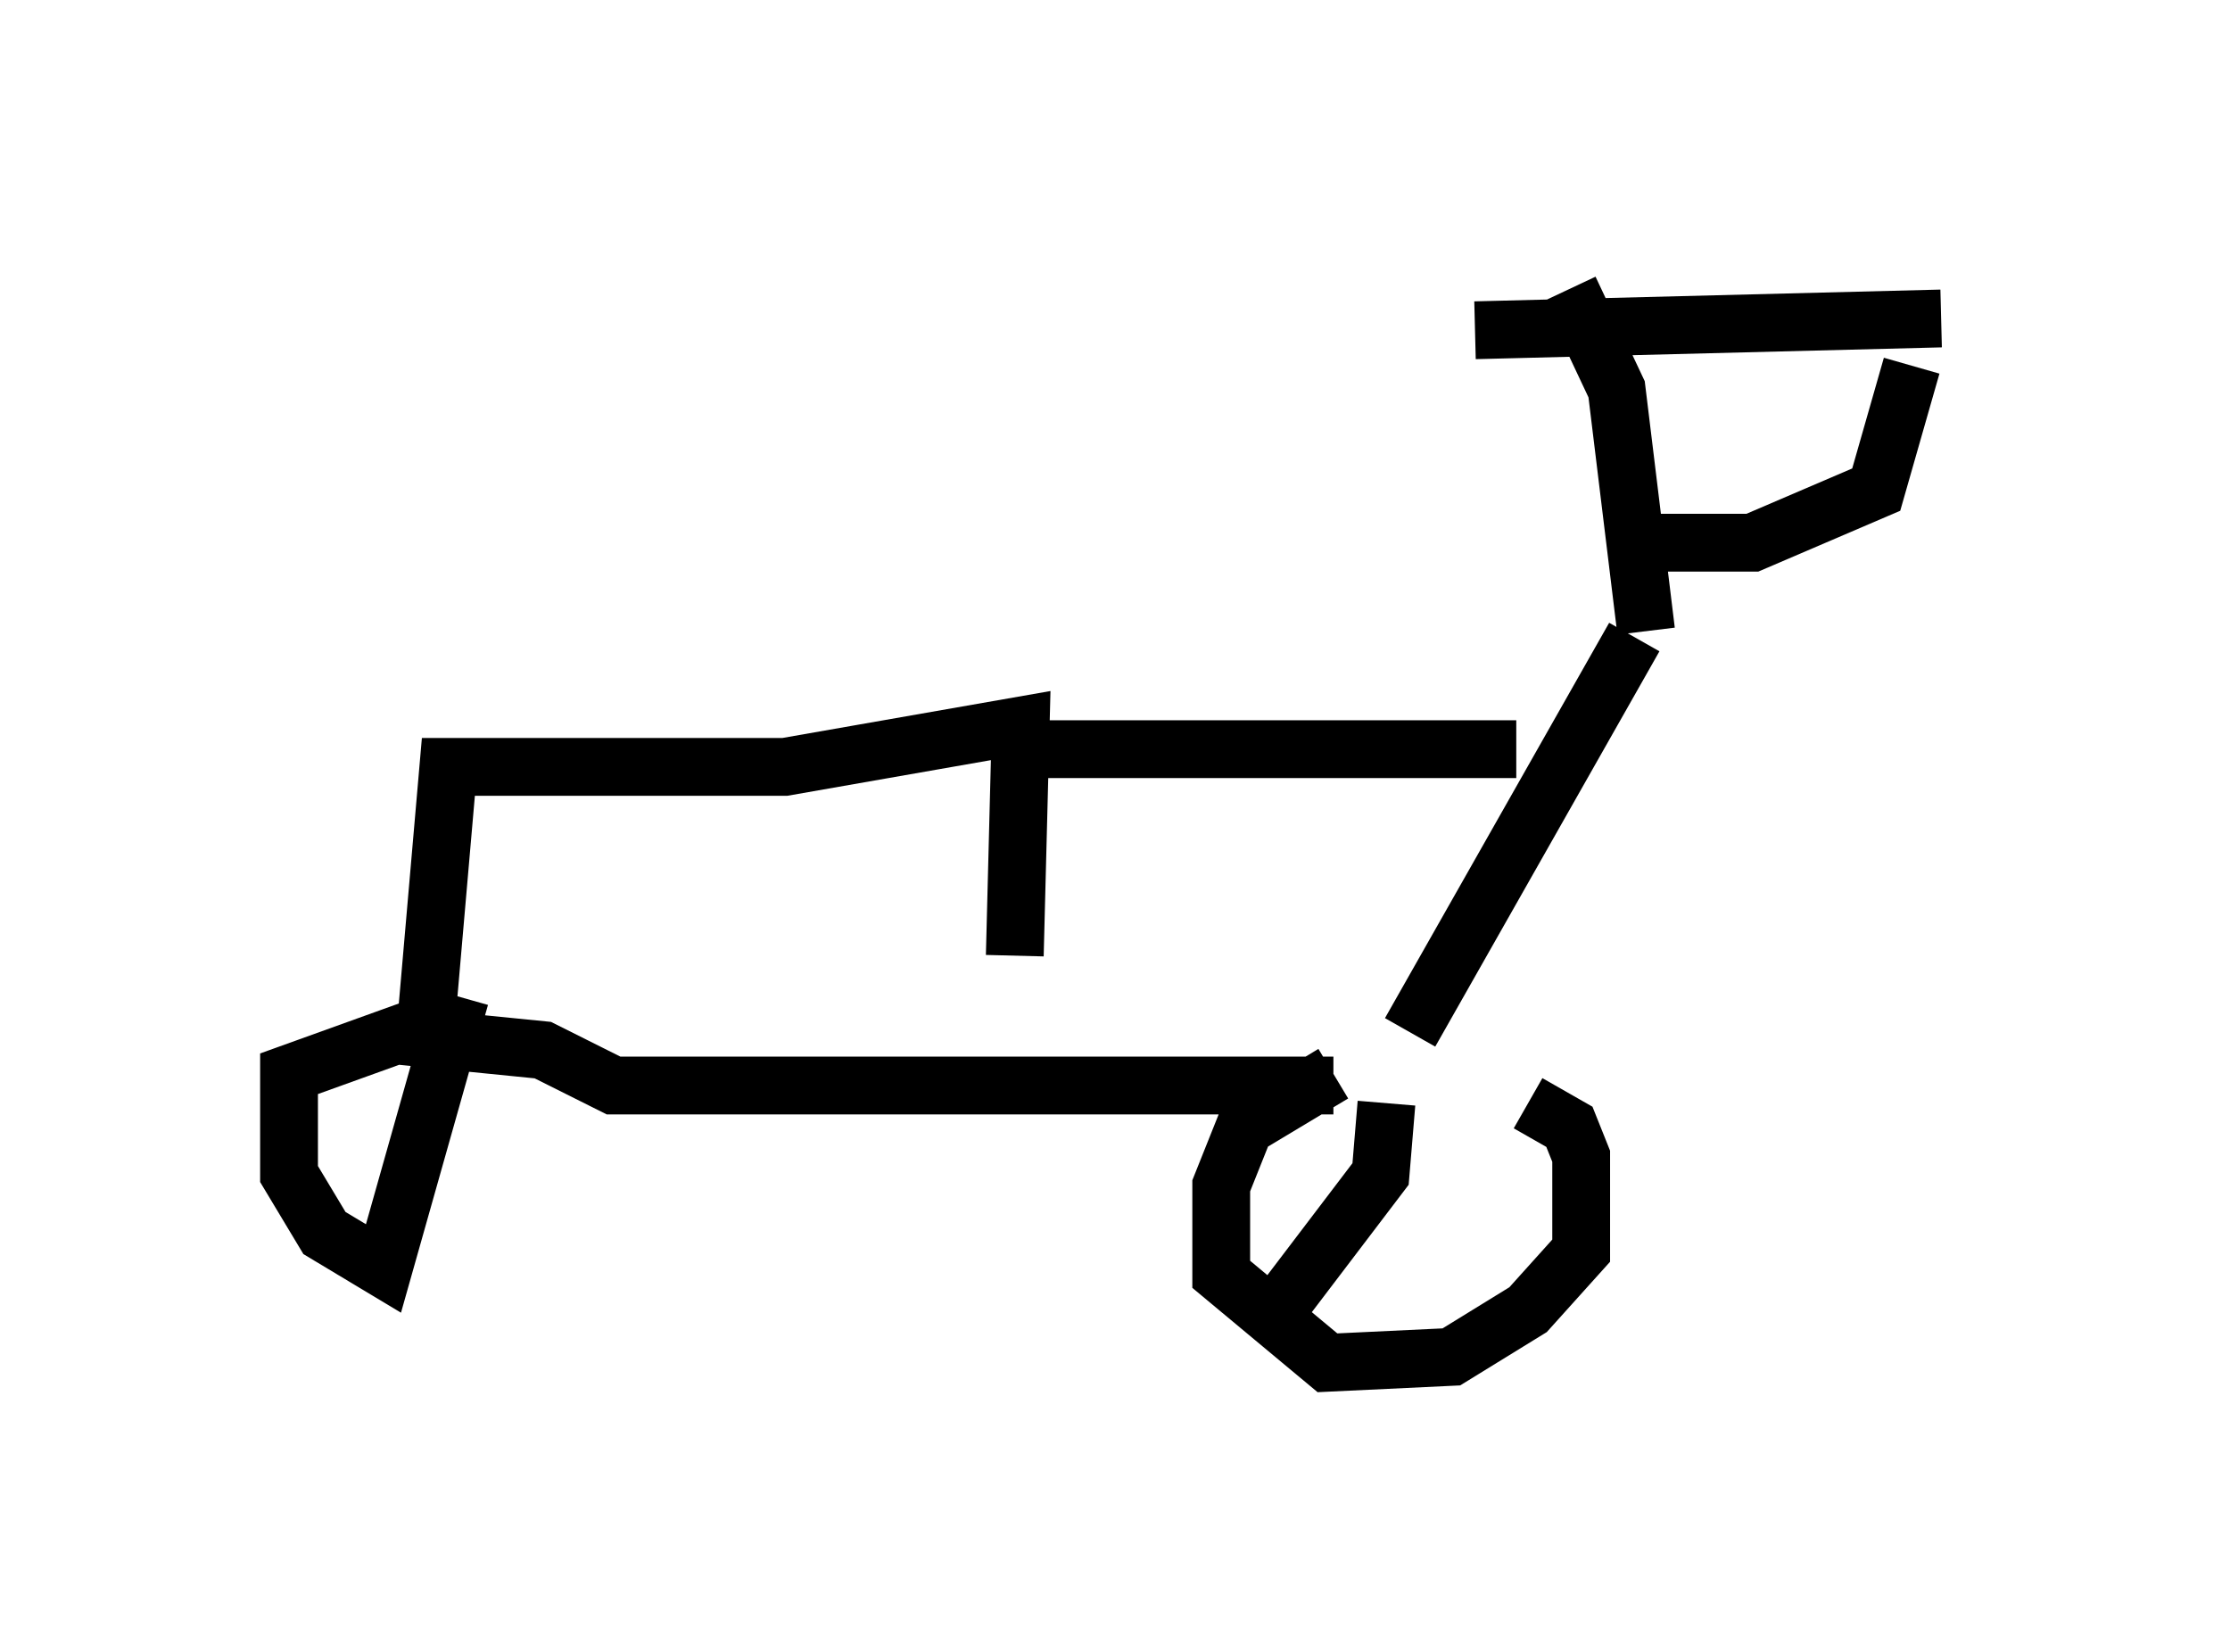 <?xml version="1.0" encoding="utf-8" ?>
<svg baseProfile="full" height="28.579" version="1.1" width="38.584" xmlns="http://www.w3.org/2000/svg" xmlns:ev="http://www.w3.org/2001/xml-events" xmlns:xlink="http://www.w3.org/1999/xlink"><defs /><rect fill="white" height="28.579" width="38.584" x="0" y="0" /><path d="M25.927, 18.169 m-2.858, 0.408 l-1.531, 0.919 -0.408, 1.021 l0.0, 1.531 1.838, 1.531 l2.144, -0.102 1.327, -0.817 l0.919, -1.021 0.0, -1.633 l-0.204, -0.51 -0.715, -0.408 m-18.886, -1.429 l-2.552, 0.919 0.0, 1.735 l0.613, 1.021 1.021, 0.613 l1.327, -4.696 m15.109, 1.531 l-12.454, 0.0 -1.225, -0.613 l-2.042, -0.204 0.408, -4.696 l5.819, 0.0 4.083, -0.715 l-0.102, 3.981 m6.84, 1.327 l3.879, -6.84 m0.204, -0.102 l-0.51, -4.185 -0.817, -1.735 m1.327, 4.39 l1.838, 0.0 2.144, -0.919 l0.613, -2.144 m0.51, -0.817 l-8.065, 0.204 m-8.065, 7.248 l8.779, 0.0 m-2.246, 6.125 l-0.102, 1.225 -1.94, 2.552 " fill="none" stroke="black" stroke-width="1" /></svg>